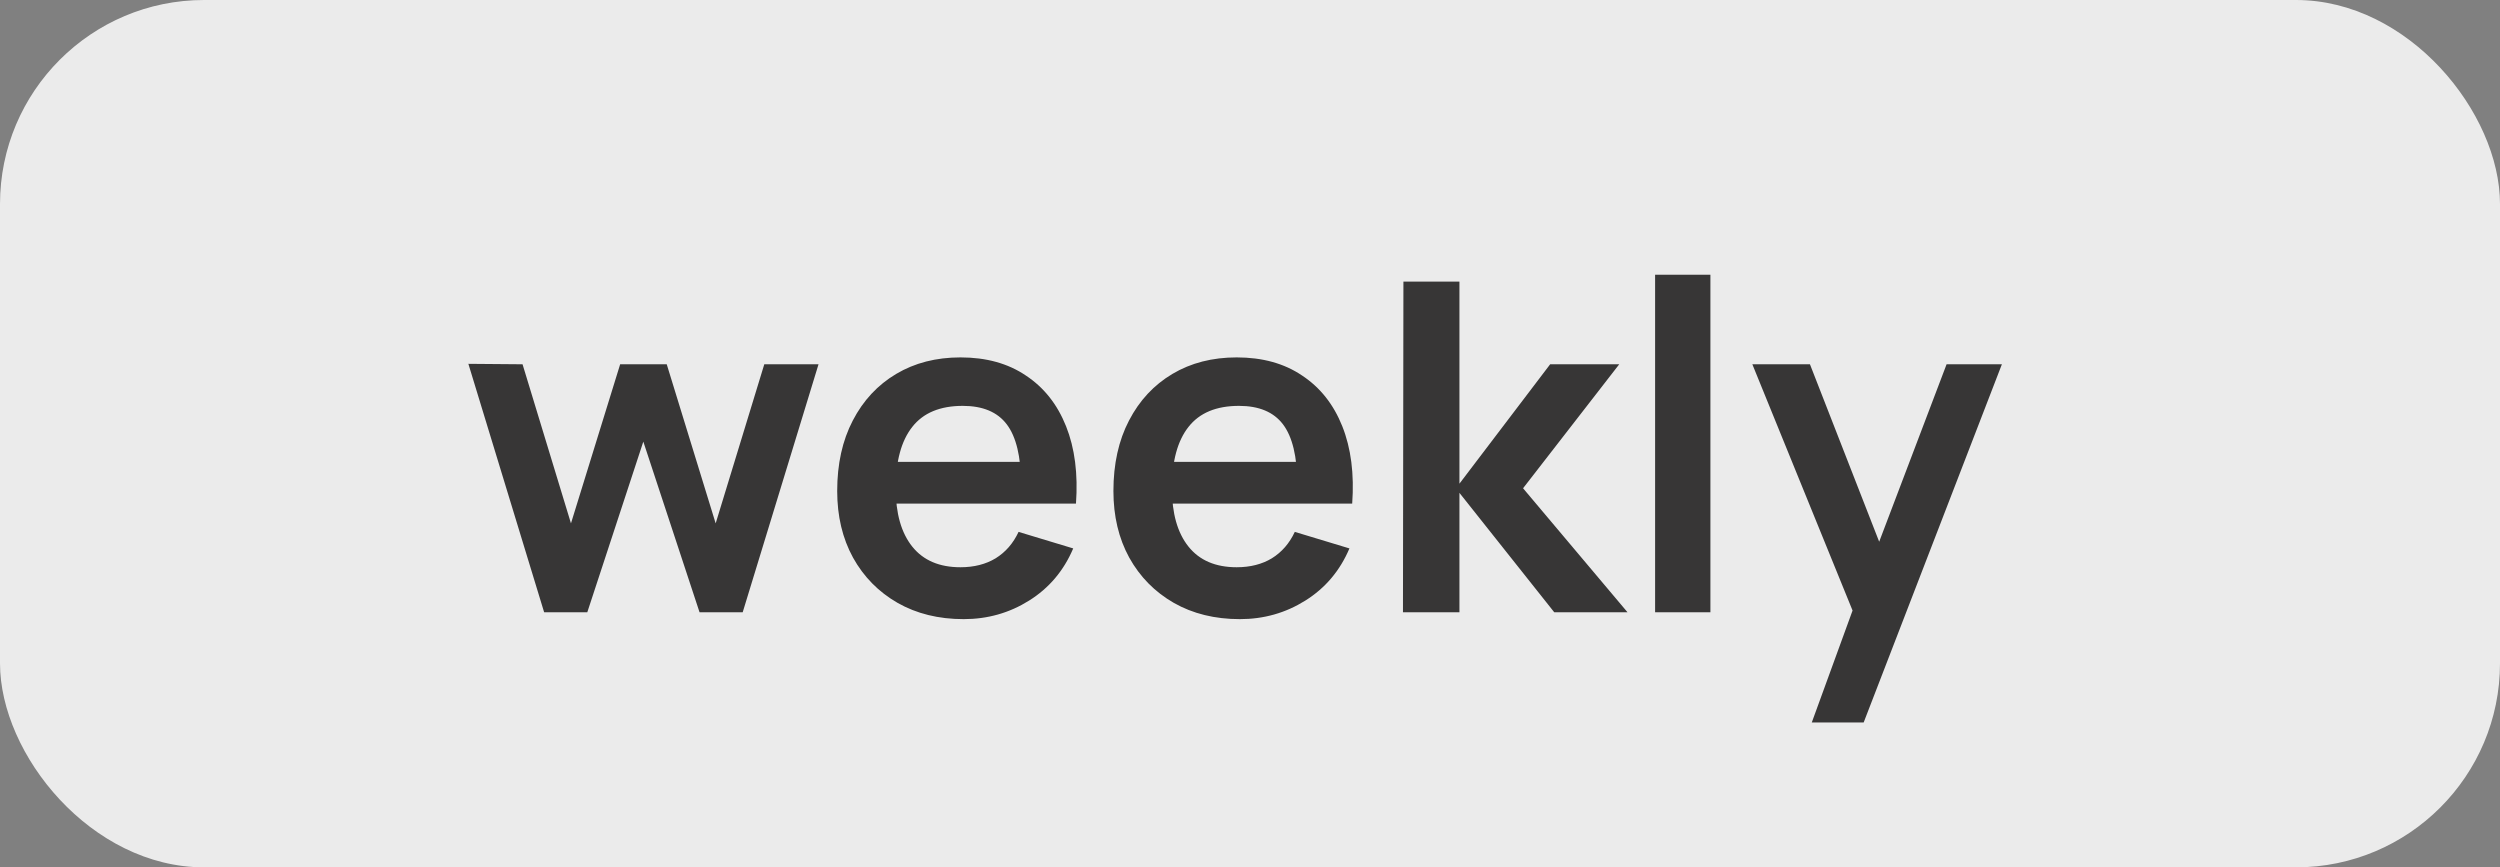 <svg width="49" height="17" viewBox="0 0 49 17" fill="none" xmlns="http://www.w3.org/2000/svg">
<rect x="0" y="0" width="49" height="17" fill="#808080" stroke="none"/>
<rect width="49" height="17" rx="4" fill="#EBEBEB"/>
<path d="M10.665 12L9.18 7.131L10.242 7.14L11.191 10.258L12.155 7.14H13.068L14.027 10.258L14.98 7.14H16.043L14.557 12H13.711L12.609 8.656L11.511 12H10.665ZM18.888 12.135C18.396 12.135 17.964 12.028 17.592 11.816C17.22 11.602 16.929 11.307 16.719 10.929C16.512 10.551 16.409 10.116 16.409 9.624C16.409 9.093 16.511 8.633 16.715 8.242C16.919 7.849 17.202 7.545 17.565 7.329C17.928 7.113 18.348 7.005 18.825 7.005C19.329 7.005 19.757 7.123 20.108 7.361C20.462 7.595 20.724 7.926 20.895 8.355C21.066 8.784 21.131 9.29 21.089 9.871H20.013V9.476C20.01 8.947 19.917 8.562 19.734 8.319C19.551 8.076 19.263 7.955 18.87 7.955C18.426 7.955 18.096 8.092 17.88 8.368C17.664 8.642 17.556 9.042 17.556 9.57C17.556 10.062 17.664 10.443 17.88 10.713C18.096 10.983 18.411 11.118 18.825 11.118C19.092 11.118 19.322 11.059 19.514 10.943C19.709 10.822 19.859 10.65 19.964 10.425L21.035 10.749C20.849 11.187 20.561 11.527 20.171 11.771C19.784 12.014 19.356 12.135 18.888 12.135ZM17.214 9.871V9.053H20.558V9.871H17.214ZM24.302 12.135C23.81 12.135 23.378 12.028 23.006 11.816C22.634 11.602 22.343 11.307 22.133 10.929C21.926 10.551 21.823 10.116 21.823 9.624C21.823 9.093 21.925 8.633 22.129 8.242C22.333 7.849 22.616 7.545 22.979 7.329C23.342 7.113 23.762 7.005 24.239 7.005C24.743 7.005 25.171 7.123 25.522 7.361C25.876 7.595 26.138 7.926 26.309 8.355C26.48 8.784 26.545 9.29 26.503 9.871H25.427V9.476C25.424 8.947 25.331 8.562 25.148 8.319C24.965 8.076 24.677 7.955 24.284 7.955C23.84 7.955 23.51 8.092 23.294 8.368C23.078 8.642 22.97 9.042 22.97 9.57C22.97 10.062 23.078 10.443 23.294 10.713C23.51 10.983 23.825 11.118 24.239 11.118C24.506 11.118 24.736 11.059 24.928 10.943C25.123 10.822 25.273 10.65 25.378 10.425L26.449 10.749C26.263 11.187 25.975 11.527 25.585 11.771C25.198 12.014 24.77 12.135 24.302 12.135ZM22.628 9.871V9.053H25.972V9.871H22.628ZM27.498 12L27.507 5.52H28.605V9.48L30.383 7.14H31.737L29.852 9.57L31.899 12H30.463L28.605 9.66V12H27.498ZM32.44 12V5.385H33.524V12H32.44ZM35.511 14.16L36.447 11.591L36.465 12.347L34.346 7.14H35.475L36.978 10.992H36.69L38.153 7.14H39.237L36.528 14.16H35.511Z" fill="#373636"/>
</svg>
